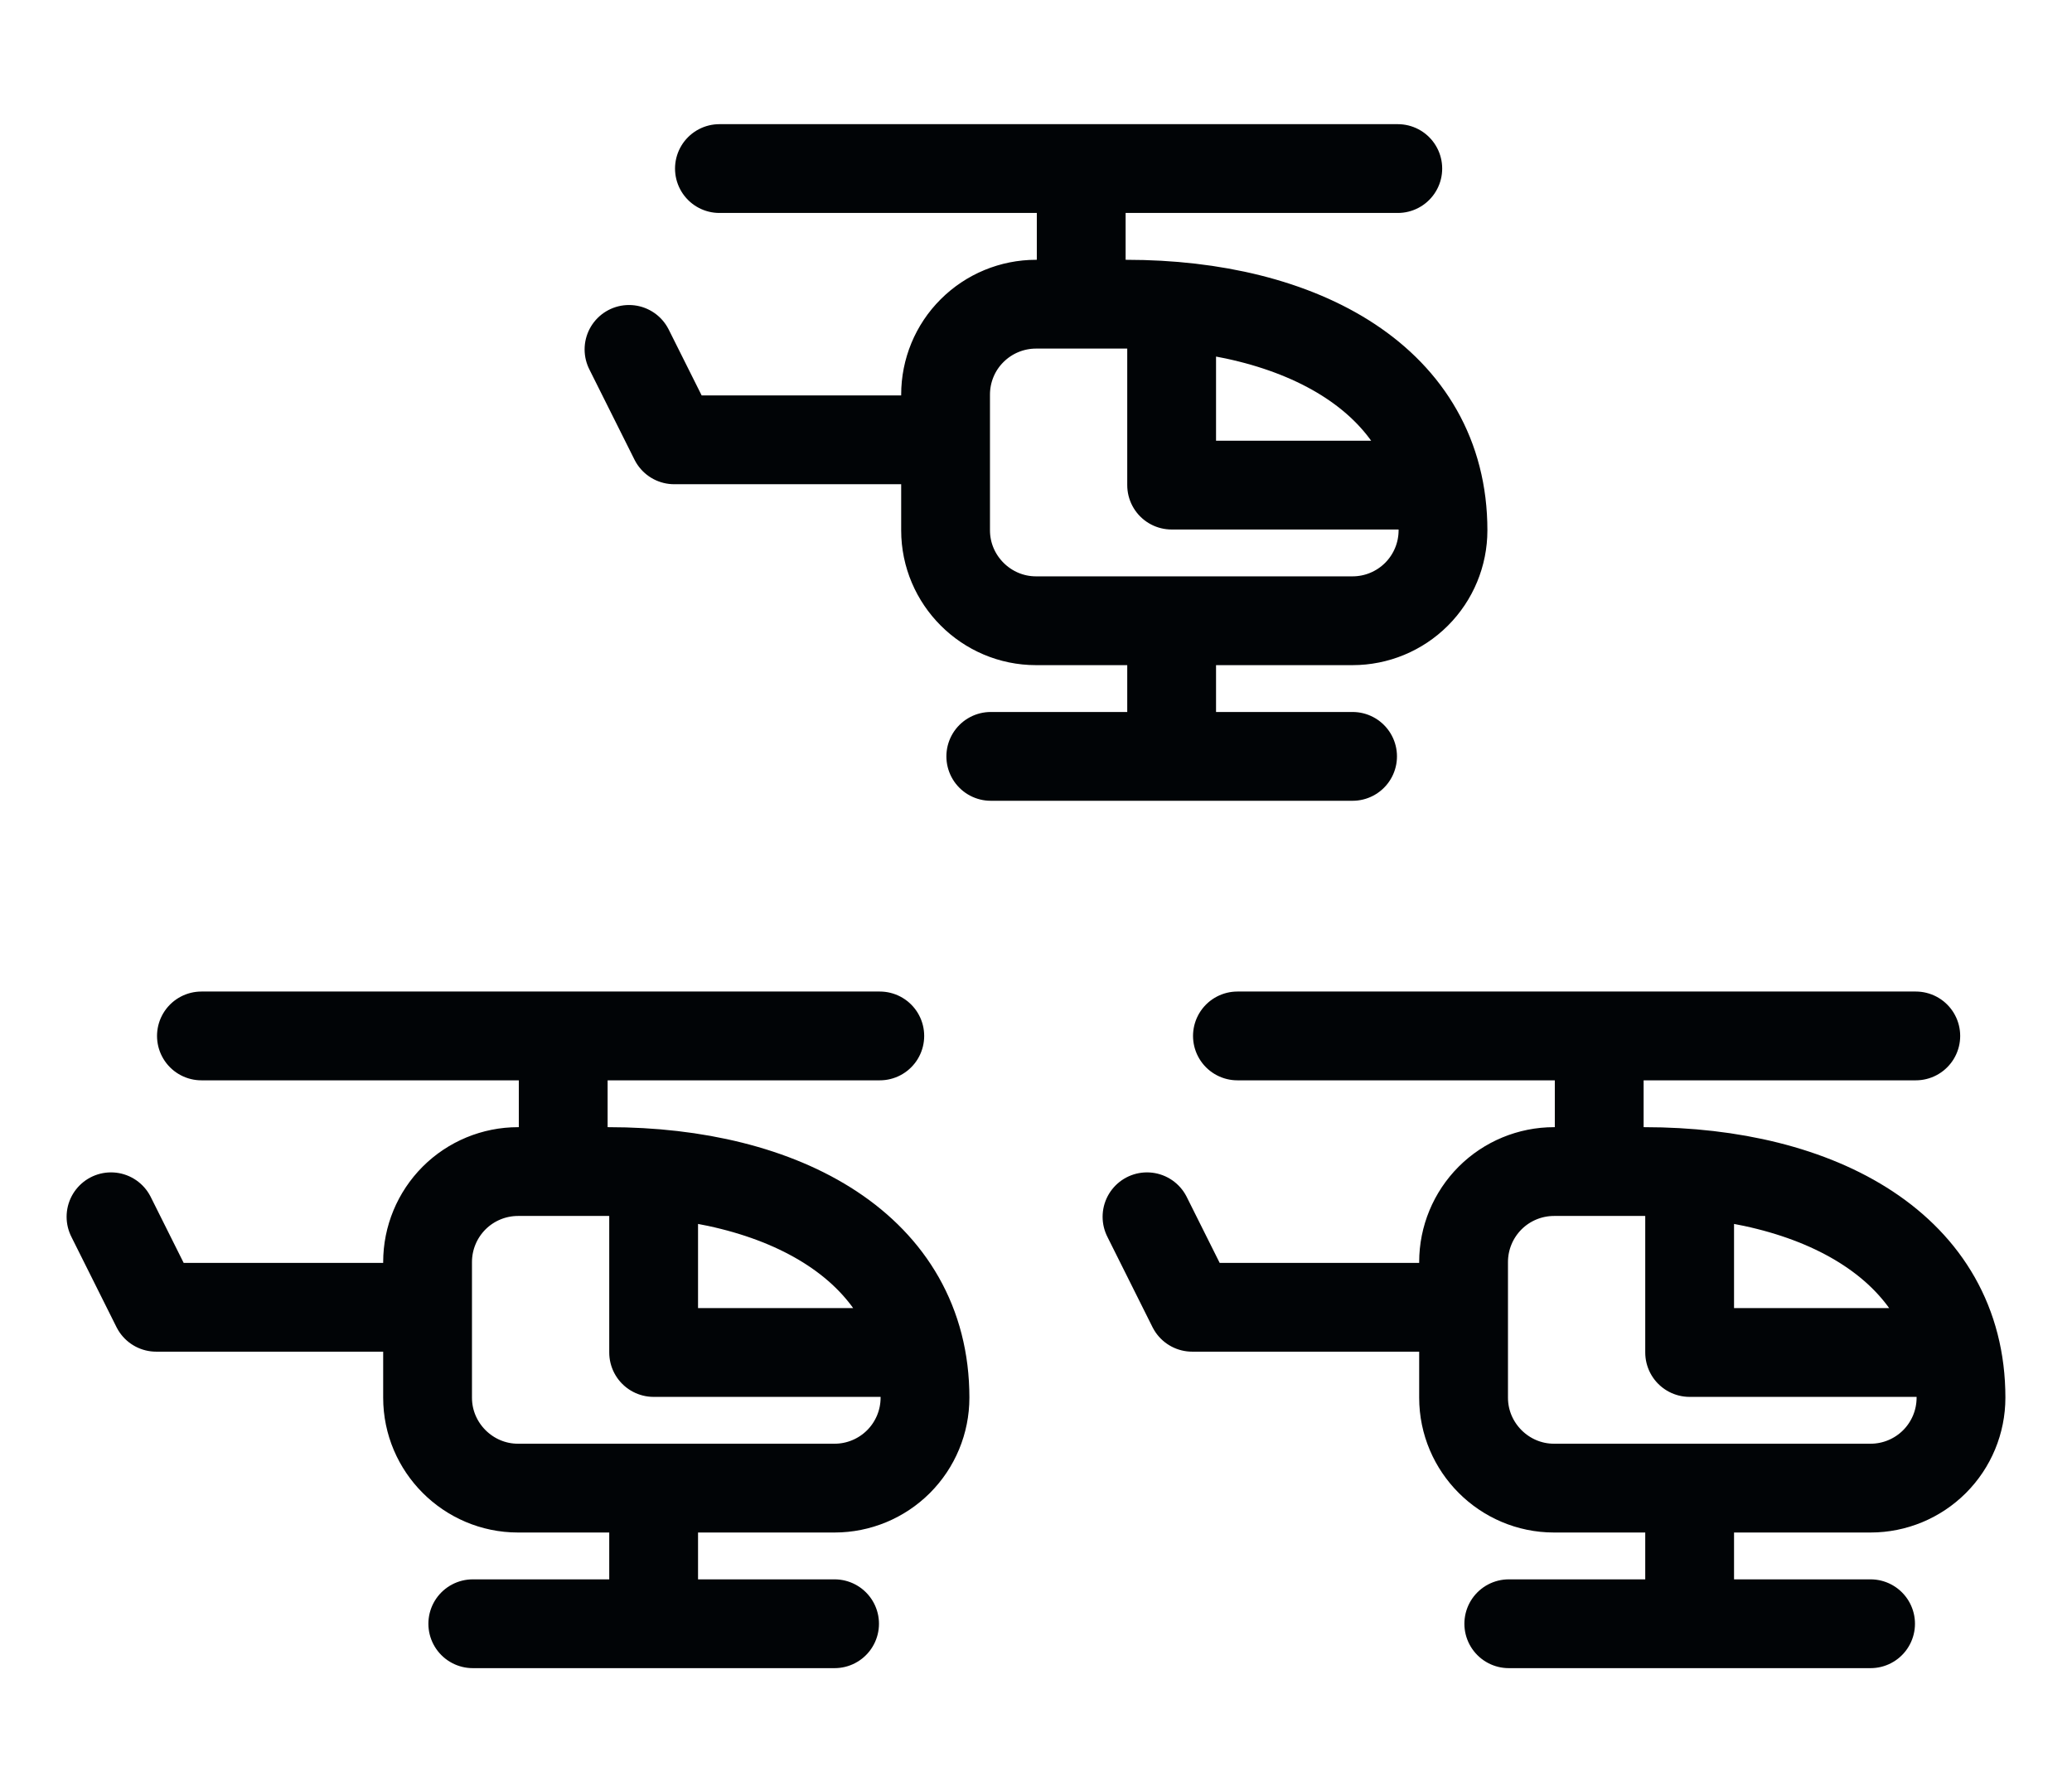 <svg width="28" height="24" viewBox="0 0 28 24" fill="none" xmlns="http://www.w3.org/2000/svg">
<path d="M1.5 16.444L2.111 17.667H5.778M7.611 15.833V14M2.722 14H11.889M8.833 15.895V18.278H12.194M8.833 21.944V20.111M11.278 21.944H6.389M15.5 16.444L16.111 17.667H19.778M21.611 15.833V14M16.722 14H25.889M22.833 15.895V18.278H26.194M22.833 21.944V20.111M25.278 21.944H20.389M8.5 4.722L9.111 5.944H12.778M14.611 4.111V2.278M9.722 2.278H18.889M15.833 4.172V6.556H19.194M15.833 10.222V8.389M18.278 10.222H13.389M7 15.833C6.676 15.833 6.365 15.962 6.136 16.191C5.907 16.421 5.778 16.731 5.778 17.056V18.889C5.778 19.561 6.328 20.111 7 20.111H11.278C11.602 20.111 11.913 19.982 12.142 19.753C12.371 19.524 12.5 19.213 12.5 18.889C12.5 16.866 10.587 15.833 8.222 15.833H7ZM21 15.833C20.676 15.833 20.365 15.962 20.136 16.191C19.907 16.421 19.778 16.731 19.778 17.056V18.889C19.778 19.561 20.328 20.111 21 20.111H25.278C25.602 20.111 25.913 19.982 26.142 19.753C26.371 19.524 26.5 19.213 26.5 18.889C26.5 16.866 24.587 15.833 22.222 15.833H21ZM14 4.111C13.676 4.111 13.365 4.24 13.136 4.469C12.906 4.698 12.778 5.009 12.778 5.333V7.167C12.778 7.839 13.328 8.389 14 8.389H18.278C18.602 8.389 18.913 8.26 19.142 8.031C19.371 7.802 19.5 7.491 19.5 7.167C19.5 5.144 17.587 4.111 15.222 4.111H14Z" stroke="#010406" stroke-width="1.2" stroke-linecap="round" stroke-linejoin="round"/>
</svg>
